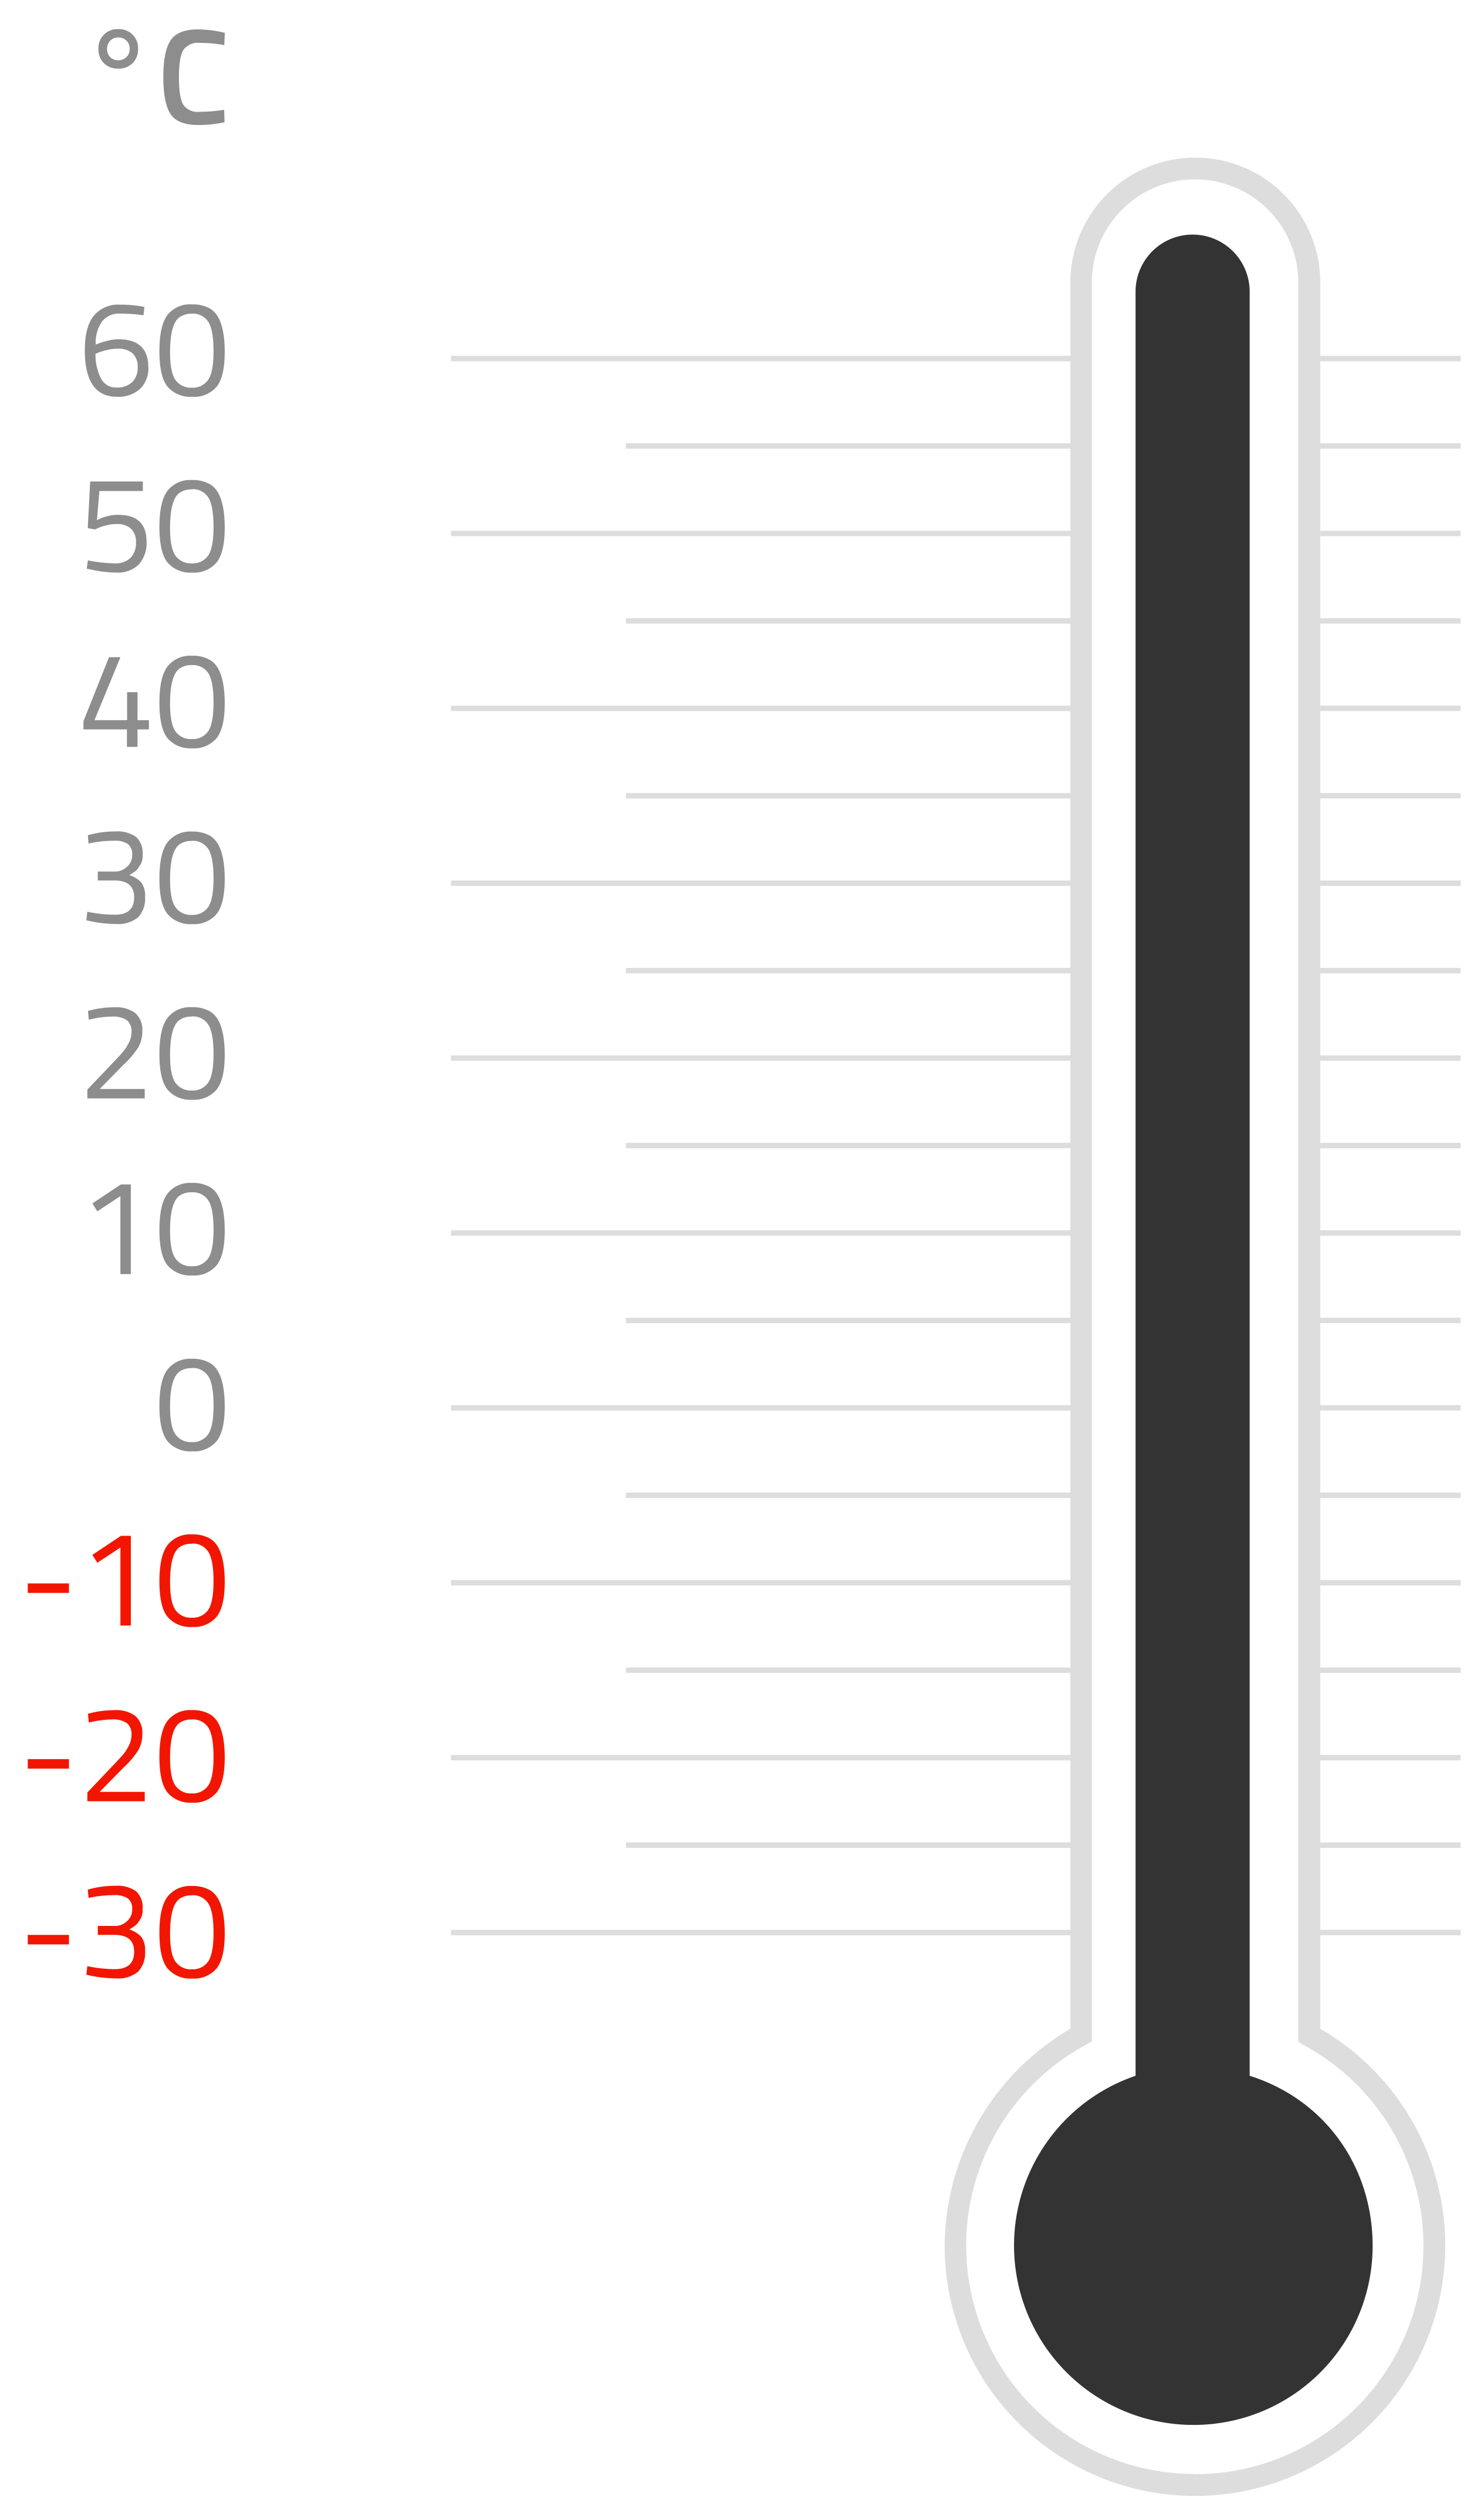 <svg id="Ebene_1" data-name="Ebene 1" xmlns="http://www.w3.org/2000/svg" width="270" height="460" viewBox="0 0 270 460"><rect x="0" y="0" width="270" height="460" fill="#333333" stroke="none"/><defs><style>.cls-1{fill:#fff;}.cls-2{fill:#8d8d8d;}.cls-3{fill:#ddd;}.cls-4{fill:none;stroke:#ddd;stroke-miterlimit:10;}.cls-5{fill:#f21600;}</style></defs><title>Thermometer_complete</title><g id="Ebene_3" data-name="Ebene 3"><path class="cls-1" d="M0,0V460H270V0ZM219.76,446.16A33,33,0,0,1,209,381.92V53.66a10.5,10.5,0,0,1,21,0V381.92c14,4.43,22.63,16.87,22.63,31.27A32.92,32.92,0,0,1,219.76,446.16Z"/><path class="cls-2" d="M19.12,11.63a3.52,3.52,0,0,1-1-2.62,3.47,3.47,0,0,1,3.65-3.65A3.47,3.47,0,0,1,25.41,9a3.52,3.52,0,0,1-1,2.62,3.59,3.59,0,0,1-2.64,1A3.59,3.59,0,0,1,19.12,11.63ZM20.27,7.5A2.1,2.1,0,0,0,19.71,9a2.05,2.05,0,0,0,.56,1.5,2,2,0,0,0,1.49.58,2.07,2.07,0,0,0,1.51-.58A2,2,0,0,0,23.86,9a2,2,0,0,0-2.1-2.1A2,2,0,0,0,20.27,7.5Z"/><path class="cls-2" d="M36.49,23Q32.74,23,31.4,21t-1.34-6.83q0-4.75,1.35-6.76t5.07-2a21.72,21.72,0,0,1,4.9.63l-.1,2.25a25.76,25.76,0,0,0-4.5-.4,3.26,3.26,0,0,0-3.05,1.34q-.8,1.34-.8,5t.78,5a3.19,3.19,0,0,0,3,1.34,28.26,28.26,0,0,0,4.55-.37l.07,2.3A23.34,23.34,0,0,1,36.49,23Z"/><path class="cls-3" d="M243,373.28V52a23,23,0,0,0-46,0V373.28a46.61,46.61,0,0,0-23.14,39.92A46.07,46.07,0,1,0,243,373.28Zm-23.14,81.9a42,42,0,0,1-19.91-79l1-.57V52a19,19,0,0,1,38,0V375.65l.91.57a42,42,0,0,1-20,79Z"/></g><line class="cls-4" x1="83" y1="355.57" x2="198.83" y2="355.57"/><line class="cls-4" x1="115.19" y1="339.48" x2="198.83" y2="339.48"/><line class="cls-4" x1="83" y1="323.39" x2="198.83" y2="323.39"/><line class="cls-4" x1="115.19" y1="307.3" x2="198.83" y2="307.3"/><line class="cls-4" x1="83" y1="291.21" x2="198.83" y2="291.21"/><line class="cls-4" x1="115.19" y1="275.12" x2="198.83" y2="275.12"/><line class="cls-4" x1="83" y1="259.04" x2="198.83" y2="259.04"/><line class="cls-4" x1="115.19" y1="242.95" x2="198.83" y2="242.95"/><line class="cls-4" x1="83" y1="226.86" x2="198.83" y2="226.86"/><line class="cls-4" x1="115.19" y1="210.77" x2="198.83" y2="210.77"/><line class="cls-4" x1="83" y1="194.68" x2="198.83" y2="194.68"/><line class="cls-4" x1="115.19" y1="178.59" x2="198.83" y2="178.59"/><line class="cls-4" x1="83" y1="162.5" x2="198.83" y2="162.5"/><line class="cls-4" x1="115.19" y1="146.42" x2="198.83" y2="146.42"/><line class="cls-4" x1="83" y1="130.33" x2="198.83" y2="130.33"/><line class="cls-4" x1="115.19" y1="114.24" x2="198.83" y2="114.24"/><line class="cls-4" x1="83" y1="98.15" x2="198.83" y2="98.15"/><line class="cls-4" x1="115.19" y1="82.06" x2="198.83" y2="82.06"/><line class="cls-4" x1="83" y1="65.97" x2="198.83" y2="65.97"/><path class="cls-2" d="M26.29,88.59v1.75h-8l-.45,5.38a8.17,8.17,0,0,1,3.88-1q5.25,0,5.25,4.88a5.85,5.85,0,0,1-1.45,4.28,5.46,5.46,0,0,1-4.08,1.47,22.24,22.24,0,0,1-4.65-.55l-.83-.17.22-1.53a26.49,26.49,0,0,0,4.84.55,4,4,0,0,0,3-1,3.86,3.86,0,0,0,1-2.84A3.21,3.21,0,0,0,24,97.18a3.93,3.93,0,0,0-2.59-.76,7.67,7.67,0,0,0-1.89.25,8.56,8.56,0,0,0-1.51.5l-.53.25-1.33-.25.45-8.58Z"/><path class="cls-2" d="M35.33,88.32a6.33,6.33,0,0,1,3.33.78q2.7,1.6,2.7,8,0,4.52-1.5,6.39a5.43,5.43,0,0,1-4.5,1.86,5.5,5.5,0,0,1-4.51-1.84q-1.51-1.84-1.51-6.55t1.49-6.67A5.3,5.3,0,0,1,35.33,88.32Zm0,1.73a3.76,3.76,0,0,0-2.25.6q-1.78,1.23-1.78,6.48,0,3.7,1,5.11a3.45,3.45,0,0,0,3,1.41,3.43,3.43,0,0,0,3-1.42q1-1.43,1-5.29t-.94-5.37A3.35,3.35,0,0,0,35.36,90Z"/><path class="cls-2" d="M26.41,58a33.06,33.06,0,0,0-4.37-.3,3.91,3.91,0,0,0-3.27,1.47,6.74,6.74,0,0,0-1.15,4.23l.63-.25a16.44,16.44,0,0,1,1.66-.48,8,8,0,0,1,1.84-.25q5.55,0,5.55,5.13a5.25,5.25,0,0,1-1.51,4A6,6,0,0,1,21.51,73q-5.9,0-5.9-8.58,0-4.32,1.69-6.37a5.82,5.82,0,0,1,4.76-2,23.7,23.7,0,0,1,3.85.3l.67.13Zm-4.8,6.15a8.21,8.21,0,0,0-1.86.24,12.32,12.32,0,0,0-1.59.46l-.58.25a9.45,9.45,0,0,0,1,4.53,3.07,3.07,0,0,0,2.86,1.67,4,4,0,0,0,2.9-1,3.66,3.66,0,0,0,1-2.73,3.31,3.31,0,0,0-1-2.61A4,4,0,0,0,21.61,64.16Z"/><path class="cls-2" d="M35.33,56a6.33,6.33,0,0,1,3.33.78q2.7,1.6,2.7,8,0,4.52-1.5,6.39A5.43,5.43,0,0,1,35.36,73a5.5,5.5,0,0,1-4.51-1.84q-1.51-1.84-1.51-6.55t1.49-6.67A5.3,5.3,0,0,1,35.33,56Zm0,1.73a3.76,3.76,0,0,0-2.25.6q-1.78,1.23-1.78,6.48,0,3.7,1,5.11a3.45,3.45,0,0,0,3,1.41,3.43,3.43,0,0,0,3-1.42q1-1.43,1-5.29t-.94-5.37A3.35,3.35,0,0,0,35.36,57.71Z"/><path class="cls-2" d="M23.36,137.42V134.2h-8v-1.5l4.7-11.78h2.1L17.39,132.5h6v-5.15h1.92v5.15h2.1v1.7h-2.1v3.22Z"/><path class="cls-2" d="M35.33,120.65a6.33,6.33,0,0,1,3.33.78q2.7,1.6,2.7,8,0,4.52-1.5,6.39a5.43,5.43,0,0,1-4.5,1.86,5.5,5.5,0,0,1-4.51-1.84q-1.51-1.84-1.51-6.55t1.49-6.67A5.3,5.3,0,0,1,35.33,120.65Zm0,1.73a3.76,3.76,0,0,0-2.25.6q-1.78,1.23-1.78,6.48,0,3.7,1,5.11a3.45,3.45,0,0,0,3,1.41,3.43,3.43,0,0,0,3-1.42q1-1.43,1-5.29t-.94-5.38A3.35,3.35,0,0,0,35.36,122.37Z"/><path class="cls-2" d="M16.16,153.68a17.6,17.6,0,0,1,5-.7,6,6,0,0,1,3.89,1,4.08,4.08,0,0,1,1.2,3.28,3.33,3.33,0,0,1-.31,1.66q-.31.51-.5.79a2.56,2.56,0,0,1-.49.53,7,7,0,0,1-.87.6l-.28.18A5,5,0,0,1,26,162.37a4.06,4.06,0,0,1,.7,2.66,5,5,0,0,1-1.29,3.75A5.74,5.74,0,0,1,21.33,170a23.3,23.3,0,0,1-4.65-.5l-.78-.17.17-1.58a25.35,25.35,0,0,0,5.05.55q3.57,0,3.57-3.2,0-3-3.4-3.1H18v-1.65h3.33a3.08,3.08,0,0,0,2-.84,2.77,2.77,0,0,0,1-2.21,2.38,2.38,0,0,0-.78-2,4.26,4.26,0,0,0-2.6-.61,20.86,20.86,0,0,0-4,.38l-.65.13Z"/><path class="cls-2" d="M35.33,153a6.33,6.33,0,0,1,3.33.78q2.7,1.6,2.7,8,0,4.52-1.5,6.39a5.43,5.43,0,0,1-4.5,1.86,5.5,5.5,0,0,1-4.51-1.84q-1.51-1.84-1.51-6.55t1.49-6.67A5.3,5.3,0,0,1,35.33,153Zm0,1.73a3.76,3.76,0,0,0-2.25.6q-1.78,1.23-1.78,6.48,0,3.7,1,5.11a3.45,3.45,0,0,0,3,1.41,3.43,3.43,0,0,0,3-1.42q1-1.43,1-5.29t-.94-5.37A3.35,3.35,0,0,0,35.36,154.7Z"/><path class="cls-2" d="M26.64,202.09H16.08v-1.62l4.83-5.08q1.25-1.3,1.83-2a7.94,7.94,0,0,0,1-1.6,4.1,4.1,0,0,0,.46-1.85,2.63,2.63,0,0,0-.87-2.25,4.59,4.59,0,0,0-2.72-.65,17.6,17.6,0,0,0-3.62.43l-.65.13-.15-1.6a17.83,17.83,0,0,1,4.9-.67,5.88,5.88,0,0,1,3.81,1.06,4.11,4.11,0,0,1,1.29,3.36,5.84,5.84,0,0,1-.77,3,16.23,16.23,0,0,1-2.67,3.13l-4.4,4.48h8.28Z"/><path class="cls-2" d="M35.33,185.31a6.33,6.33,0,0,1,3.33.78q2.7,1.6,2.7,8,0,4.52-1.5,6.39a5.43,5.43,0,0,1-4.5,1.86,5.5,5.5,0,0,1-4.51-1.84q-1.51-1.84-1.51-6.55t1.49-6.67A5.3,5.3,0,0,1,35.33,185.31Zm0,1.73a3.76,3.76,0,0,0-2.25.6q-1.78,1.23-1.78,6.48,0,3.7,1,5.11a3.45,3.45,0,0,0,3,1.41,3.43,3.43,0,0,0,3-1.42q1-1.43,1-5.29t-.94-5.37A3.35,3.35,0,0,0,35.36,187Z"/><path class="cls-2" d="M24.08,217.92v16.5H22.16V220.07l-4.25,2.8L17,221.42l5.25-3.5Z"/><path class="cls-2" d="M35.33,217.64a6.33,6.33,0,0,1,3.33.78q2.7,1.6,2.7,8,0,4.52-1.5,6.39a5.43,5.43,0,0,1-4.5,1.86,5.5,5.5,0,0,1-4.51-1.84q-1.51-1.84-1.51-6.55t1.49-6.67A5.3,5.3,0,0,1,35.33,217.64Zm0,1.73a3.76,3.76,0,0,0-2.25.6q-1.78,1.23-1.78,6.48,0,3.7,1,5.11a3.45,3.45,0,0,0,3,1.41,3.43,3.43,0,0,0,3-1.42q1-1.43,1-5.29t-.94-5.37A3.35,3.35,0,0,0,35.36,219.37Z"/><path class="cls-2" d="M35.33,250a6.33,6.33,0,0,1,3.33.78q2.7,1.6,2.7,8,0,4.52-1.5,6.39a5.43,5.43,0,0,1-4.5,1.86,5.5,5.5,0,0,1-4.51-1.84q-1.51-1.84-1.51-6.55t1.49-6.67A5.3,5.3,0,0,1,35.33,250Zm0,1.73a3.76,3.76,0,0,0-2.25.6q-1.78,1.23-1.78,6.48,0,3.7,1,5.11a3.45,3.45,0,0,0,3,1.41,3.43,3.43,0,0,0,3-1.42q1-1.43,1-5.29t-.94-5.37A3.35,3.35,0,0,0,35.36,251.7Z"/><path class="cls-5" d="M5.11,293.08v-1.75h7.58v1.75Z"/><path class="cls-5" d="M24.08,282.58v16.5H22.16V284.73l-4.25,2.8L17,286.08l5.25-3.5Z"/><path class="cls-5" d="M35.33,282.31a6.33,6.33,0,0,1,3.33.78q2.7,1.6,2.7,8,0,4.52-1.5,6.39a5.43,5.43,0,0,1-4.5,1.86,5.5,5.5,0,0,1-4.51-1.84q-1.51-1.84-1.51-6.55t1.49-6.67A5.3,5.3,0,0,1,35.33,282.31Zm0,1.73a3.76,3.76,0,0,0-2.25.6q-1.78,1.23-1.78,6.48,0,3.7,1,5.11a3.45,3.45,0,0,0,3,1.41,3.43,3.43,0,0,0,3-1.42q1-1.43,1-5.29t-.94-5.37A3.35,3.35,0,0,0,35.36,284Z"/><path class="cls-5" d="M5.11,325.41v-1.75h7.58v1.75Z"/><path class="cls-5" d="M26.64,331.41H16.08v-1.62l4.83-5.08q1.25-1.3,1.83-2a7.94,7.94,0,0,0,1-1.6,4.1,4.1,0,0,0,.46-1.85,2.63,2.63,0,0,0-.87-2.25,4.59,4.59,0,0,0-2.72-.65,17.6,17.6,0,0,0-3.62.43l-.65.13-.15-1.6a17.83,17.83,0,0,1,4.9-.67,5.88,5.88,0,0,1,3.81,1.06,4.11,4.11,0,0,1,1.29,3.36,5.84,5.84,0,0,1-.77,3,16.23,16.23,0,0,1-2.67,3.13l-4.4,4.48h8.28Z"/><path class="cls-5" d="M35.33,314.64a6.33,6.33,0,0,1,3.33.78q2.7,1.6,2.7,8,0,4.52-1.5,6.39a5.43,5.43,0,0,1-4.5,1.86,5.5,5.5,0,0,1-4.51-1.84q-1.51-1.84-1.51-6.55t1.49-6.67A5.3,5.3,0,0,1,35.33,314.64Zm0,1.73a3.76,3.76,0,0,0-2.25.6q-1.78,1.23-1.78,6.48,0,3.7,1,5.11a3.45,3.45,0,0,0,3,1.41,3.43,3.43,0,0,0,3-1.42q1-1.43,1-5.29t-.94-5.37A3.35,3.35,0,0,0,35.36,316.36Z"/><path class="cls-5" d="M5.11,357.75V356h7.58v1.75Z"/><path class="cls-5" d="M16.16,347.67a17.6,17.6,0,0,1,5-.7,6,6,0,0,1,3.89,1,4.08,4.08,0,0,1,1.2,3.28,3.33,3.33,0,0,1-.31,1.66q-.31.51-.5.79a2.56,2.56,0,0,1-.49.53,7,7,0,0,1-.87.6l-.28.18A5,5,0,0,1,26,356.36a4.06,4.06,0,0,1,.7,2.66,5,5,0,0,1-1.29,3.75A5.74,5.74,0,0,1,21.33,364a23.3,23.3,0,0,1-4.65-.5l-.78-.17.17-1.58a25.35,25.35,0,0,0,5.05.55q3.57,0,3.57-3.2,0-3-3.4-3.1H18v-1.65h3.33a3.08,3.08,0,0,0,2-.84,2.77,2.77,0,0,0,1-2.21,2.38,2.38,0,0,0-.78-2,4.26,4.26,0,0,0-2.6-.61,20.86,20.86,0,0,0-4,.38l-.65.13Z"/><path class="cls-5" d="M35.33,347a6.33,6.33,0,0,1,3.33.78q2.7,1.6,2.7,8,0,4.52-1.5,6.39a5.43,5.43,0,0,1-4.5,1.86,5.5,5.5,0,0,1-4.51-1.84q-1.51-1.84-1.51-6.55t1.49-6.67A5.3,5.3,0,0,1,35.33,347Zm0,1.73a3.76,3.76,0,0,0-2.25.6q-1.78,1.23-1.78,6.48,0,3.7,1,5.11a3.45,3.45,0,0,0,3,1.41,3.43,3.43,0,0,0,3-1.42q1-1.43,1-5.29t-.94-5.37A3.35,3.35,0,0,0,35.36,348.7Z"/><line class="cls-4" x1="242.83" y1="339.48" x2="268.83" y2="339.48"/><line class="cls-4" x1="242.83" y1="307.3" x2="268.83" y2="307.3"/><line class="cls-4" x1="242.83" y1="275.12" x2="268.83" y2="275.12"/><line class="cls-4" x1="242.83" y1="210.77" x2="268.83" y2="210.77"/><line class="cls-4" x1="242.83" y1="178.59" x2="268.83" y2="178.59"/><line class="cls-4" x1="242.83" y1="146.41" x2="268.83" y2="146.41"/><line class="cls-4" x1="242.83" y1="114.24" x2="268.83" y2="114.24"/><line class="cls-4" x1="242.83" y1="82.06" x2="268.83" y2="82.06"/><line class="cls-4" x1="242.83" y1="355.56" x2="268.83" y2="355.56"/><line class="cls-4" x1="242.83" y1="323.39" x2="268.83" y2="323.39"/><line class="cls-4" x1="242.83" y1="291.21" x2="268.83" y2="291.21"/><line class="cls-4" x1="242.83" y1="259.03" x2="268.83" y2="259.03"/><line class="cls-4" x1="242.83" y1="242.94" x2="268.83" y2="242.94"/><line class="cls-4" x1="242.83" y1="226.86" x2="268.83" y2="226.86"/><line class="cls-4" x1="242.83" y1="194.68" x2="268.83" y2="194.68"/><line class="cls-4" x1="242.83" y1="162.5" x2="268.83" y2="162.5"/><line class="cls-4" x1="242.83" y1="130.32" x2="268.83" y2="130.32"/><line class="cls-4" x1="242.83" y1="98.15" x2="268.83" y2="98.15"/><line class="cls-4" x1="242.83" y1="65.97" x2="268.83" y2="65.97"/></svg>